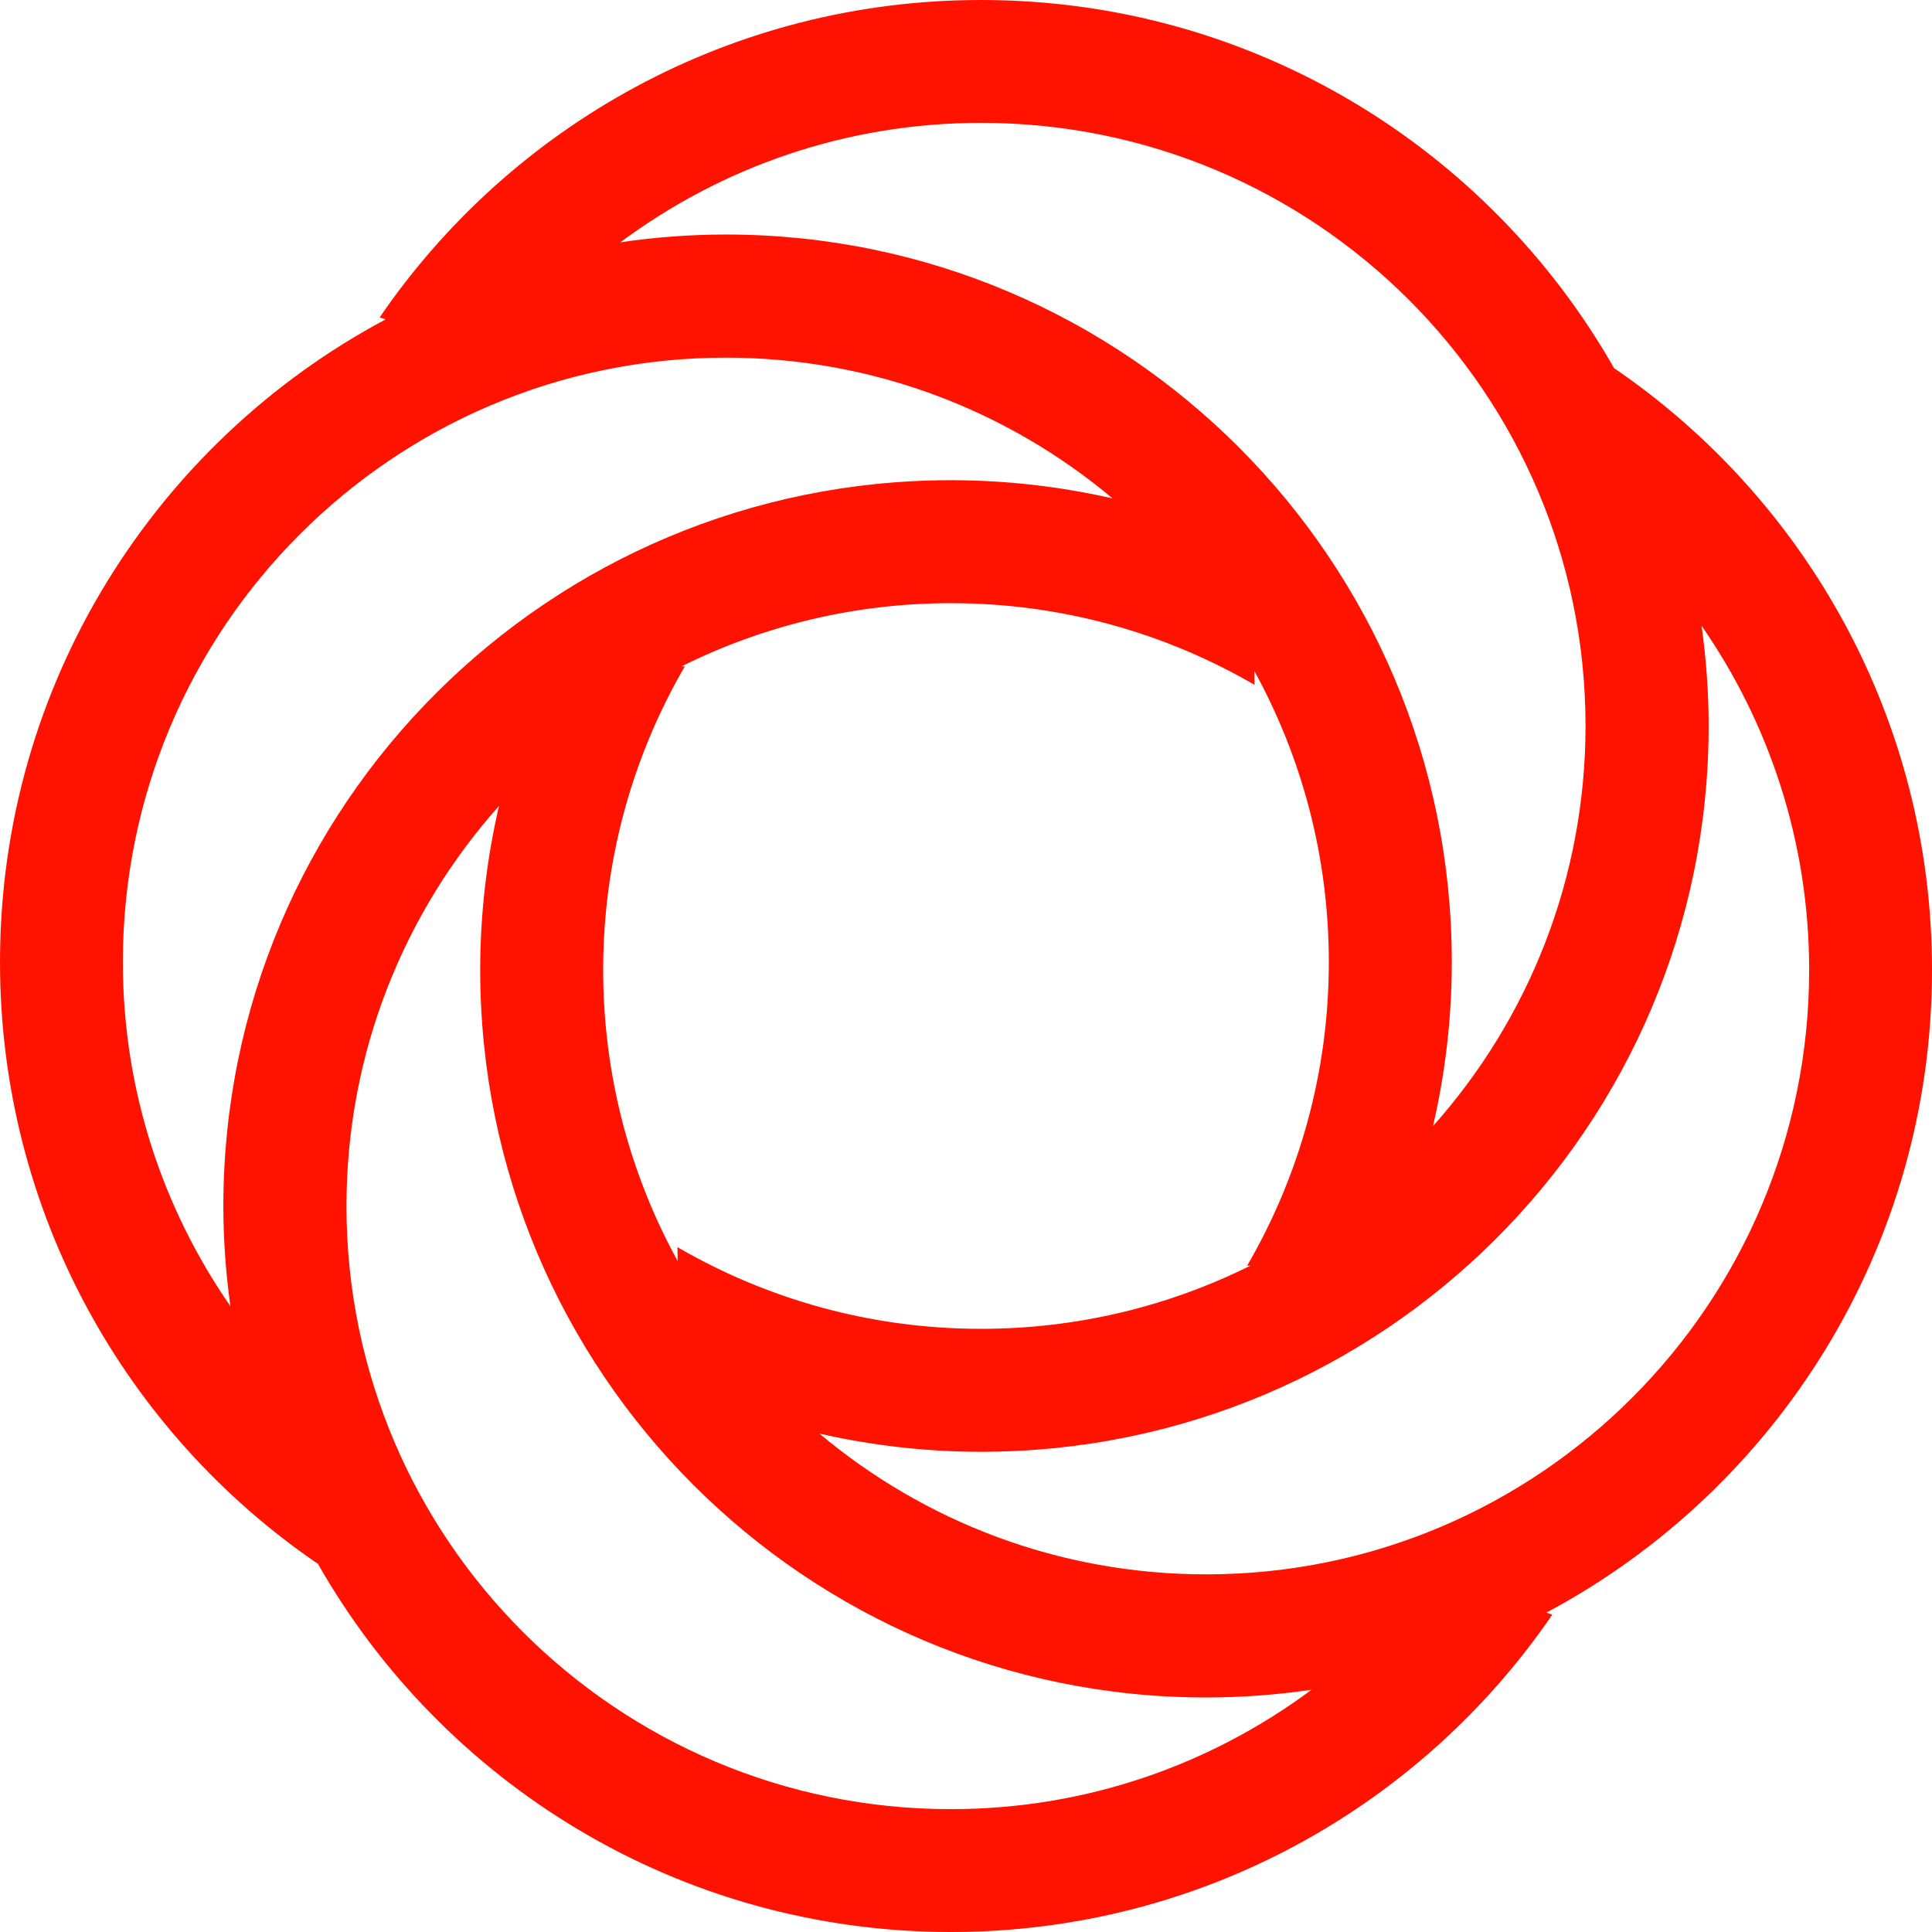 <?xml version="1.0" encoding="utf-8"?><!DOCTYPE svg PUBLIC "-//W3C//DTD SVG 1.1//EN" "http://www.w3.org/Graphics/SVG/1.1/DTD/svg11.dtd"><svg version="1.1" baseProfile="full" xmlns="http://www.w3.org/2000/svg" xmlns:xlink="http://www.w3.org/1999/xlink" xmlns:ev="http://www.w3.org/2001/xml-events"   height="135px"   width="135px" ><path stroke="rgb( 14, 5, 10 )" stroke-width="0px" stroke-linecap="butt" stroke-linejoin="miter" fill="rgb( 255, 18, 0 )" d="M108.057,112.681 C108.194,112.728 108.33,112.785 108.468,112.825 C99.316,126.21 83.911,135 66.446,135 C47.459,135 30.915,124.608 22.185,109.221 C22.182,109.231 22.178,109.239 22.175,109.249 C8.79,100.096 0,84.692 0,67.226 C0,47.763 10.916,30.863 26.943,22.319 C26.806,22.272 26.67,22.215 26.532,22.175 C35.684,8.79 51.089,0 68.554,0 C87.541,0 104.085,10.392 112.815,25.779 C112.818,25.769 112.822,25.761 112.825,25.751 C126.21,34.904 135,50.308 135,67.774 C135,87.237 124.084,104.137 108.057,112.681 ZM66.446,126.416 C75.897,126.416 84.61,123.306 91.646,118.072 C89.239,118.423 86.781,118.613 84.277,118.613 C56.264,118.613 33.555,95.851 33.555,67.774 C33.555,63.83 34.016,59.997 34.868,56.313 C28.241,63.754 24.21,73.546 24.21,84.281 C24.21,107.552 43.12,126.416 66.446,126.416 ZM92.853,67.226 C92.853,59.85 90.963,52.918 87.647,46.884 C87.655,47.204 87.653,47.534 87.662,47.854 C81.426,44.231 74.182,42.147 66.446,42.147 C59.682,42.147 53.295,43.741 47.627,46.561 C47.702,46.559 47.779,46.56 47.854,46.558 C44.231,52.794 42.147,60.038 42.147,67.774 C42.147,75.15 44.037,82.082 47.353,88.116 C47.345,87.796 47.347,87.466 47.338,87.146 C53.574,90.769 60.818,92.853 68.554,92.853 C75.318,92.853 81.705,91.259 87.373,88.439 C87.298,88.441 87.221,88.44 87.146,88.442 C90.769,82.206 92.853,74.962 92.853,67.226 ZM8.584,67.226 C8.584,76.167 11.37,84.448 16.1,91.273 C15.783,88.985 15.607,86.652 15.607,84.277 C15.607,56.264 38.368,33.555 66.446,33.555 C70.33,33.555 74.108,34 77.74,34.826 C70.425,28.689 61.004,24.991 50.719,24.991 C27.448,24.991 8.584,43.9 8.584,67.226 ZM68.554,8.584 C59.103,8.584 50.39,11.694 43.354,16.928 C45.761,16.577 48.219,16.387 50.723,16.387 C78.736,16.387 101.445,39.149 101.445,67.226 C101.445,71.17 100.984,75.003 100.132,78.687 C106.759,71.246 110.79,61.454 110.79,50.719 C110.79,27.448 91.88,8.584 68.554,8.584 ZM118.9,43.727 C119.217,46.015 119.393,48.348 119.393,50.723 C119.393,78.736 96.632,101.445 68.554,101.445 C64.67,101.445 60.892,101 57.26,100.174 C64.575,106.311 73.996,110.009 84.281,110.009 C107.552,110.009 126.416,91.1 126.416,67.774 C126.416,58.833 123.63,50.552 118.9,43.727 Z "/></svg>